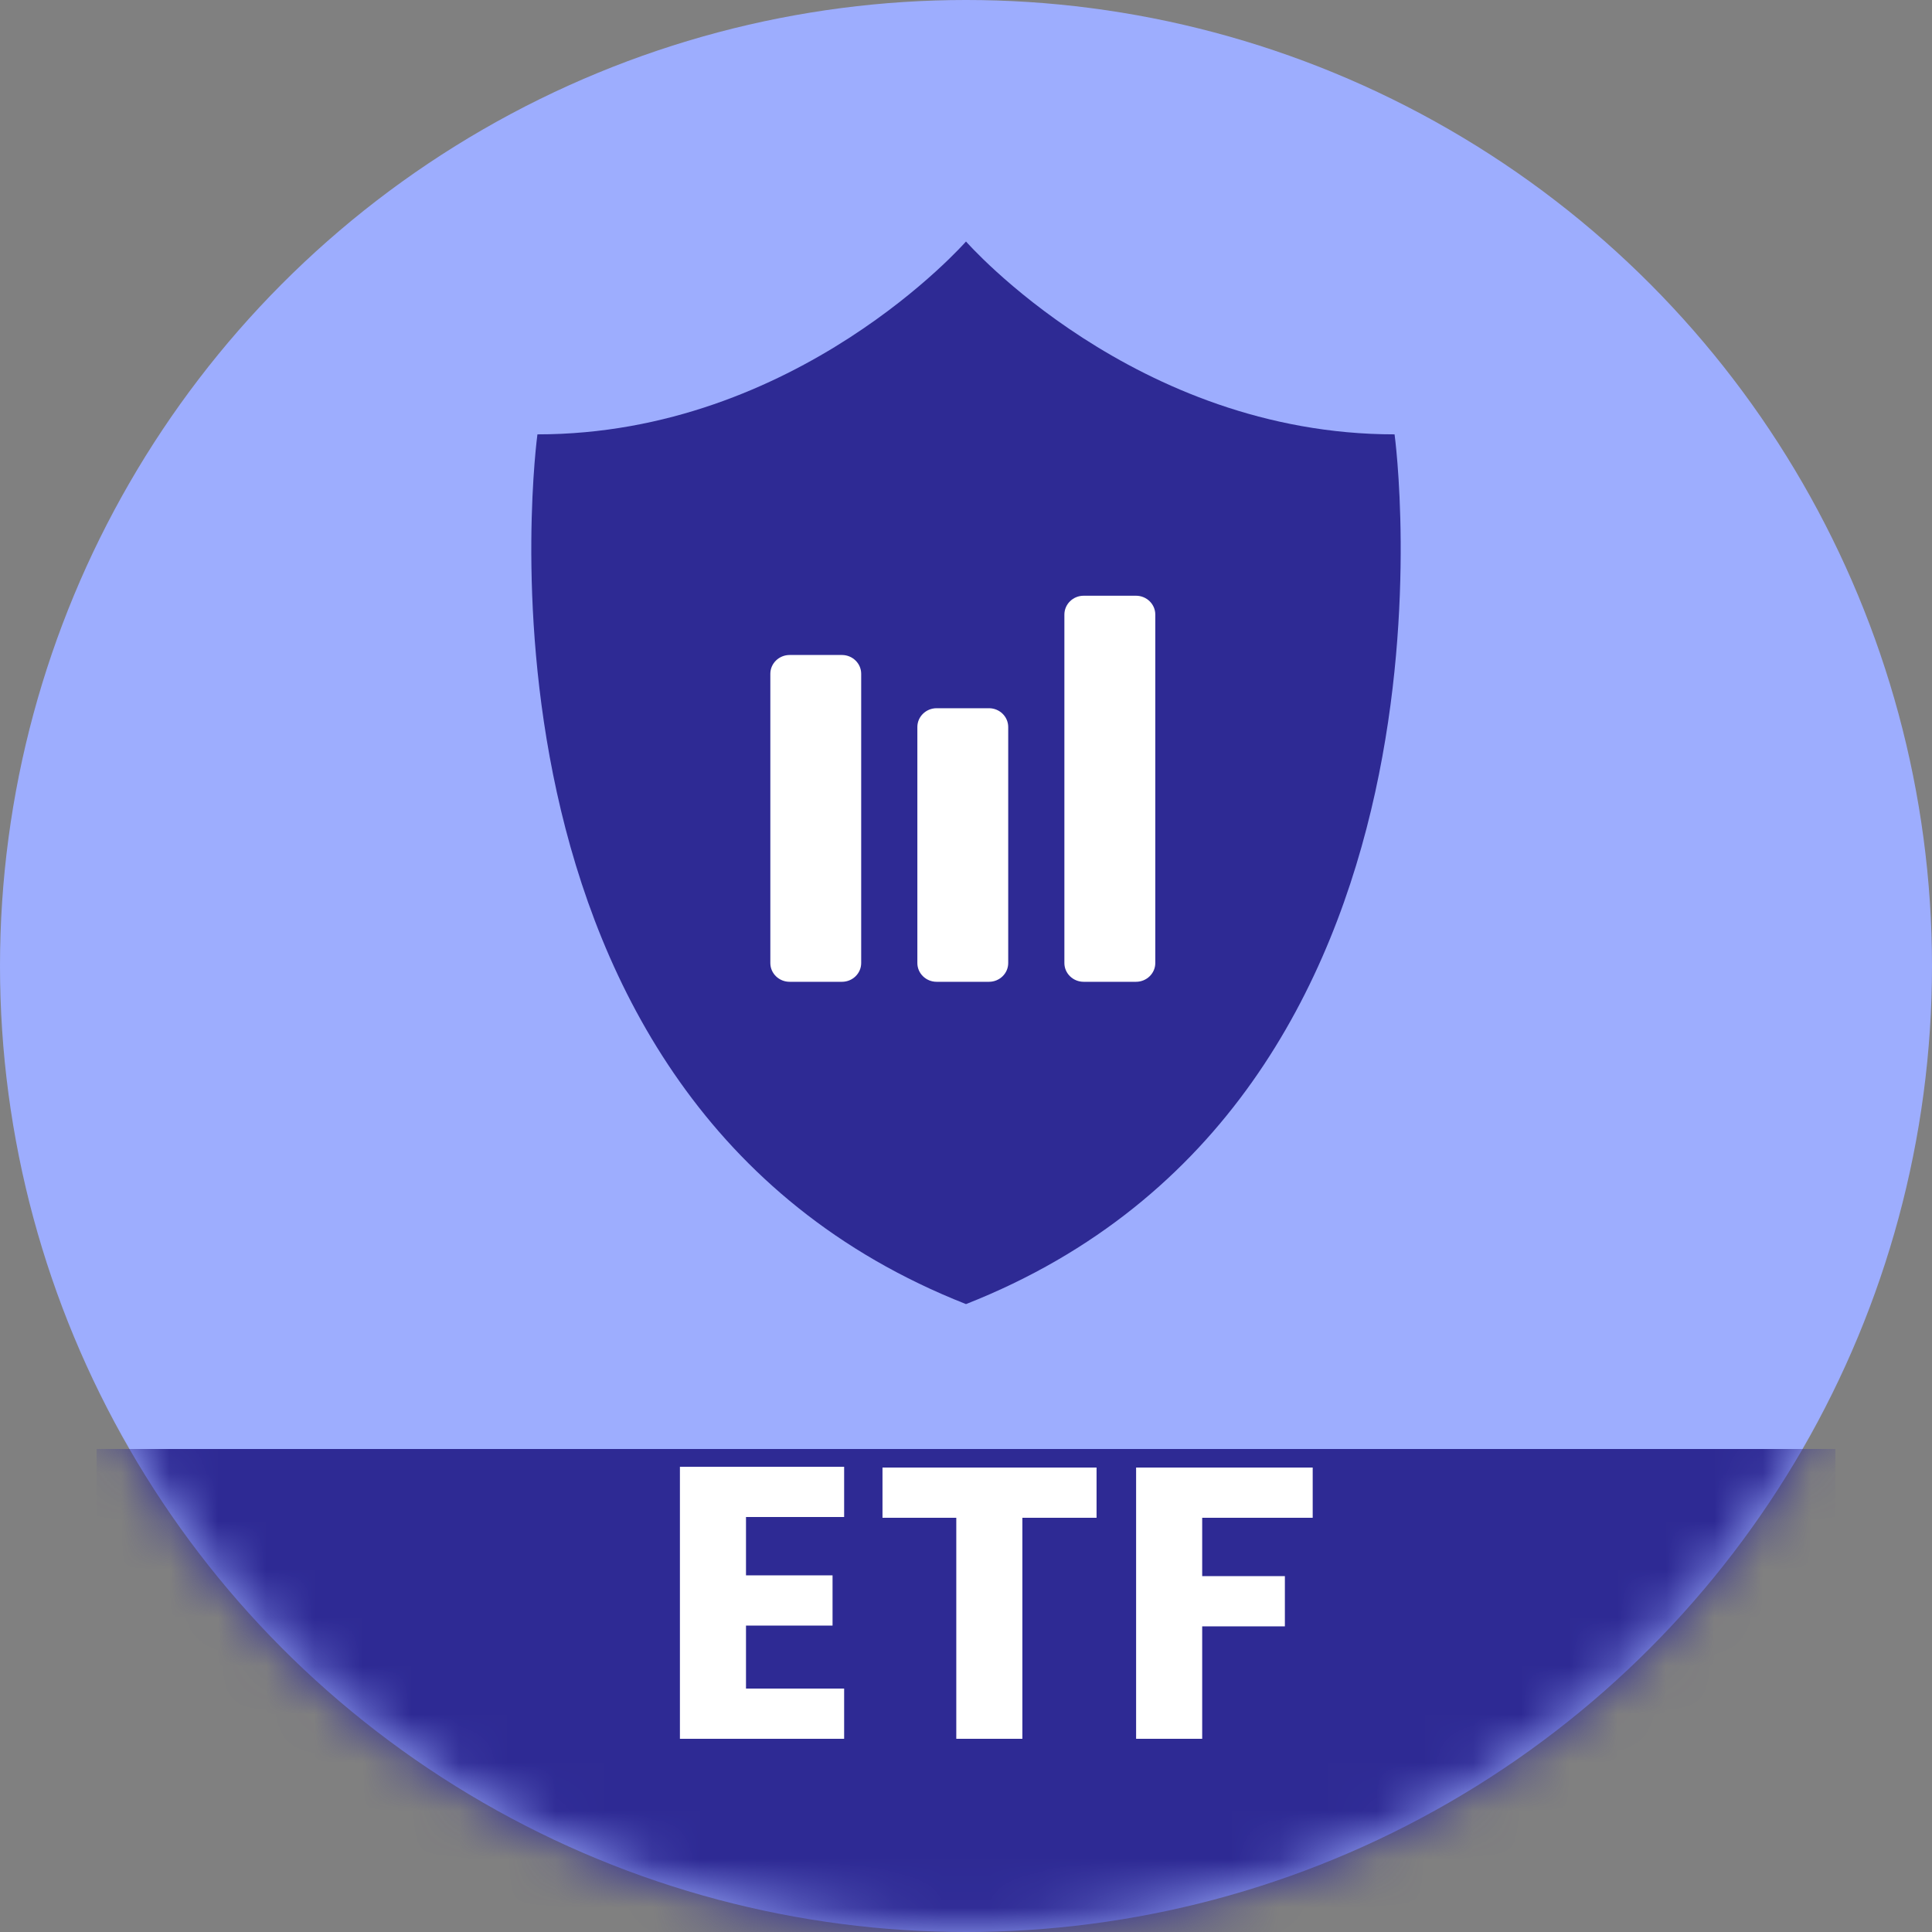 <svg width="40" height="40" viewBox="0 0 40 40" fill="none" xmlns="http://www.w3.org/2000/svg">
<rect x="0" y="0" width="40" height="40" fill="#808080" stroke="none"/>
<circle cx="20" cy="20" r="20" fill="#9DADFE"/>
<mask id="mask0_11529_12551" style="mask-type:alpha" maskUnits="userSpaceOnUse" x="0" y="0" width="40" height="40">
<circle cx="20" cy="20" r="20" fill="#2E86C1"/>
</mask>
<g mask="url(#mask0_11529_12551)">
<rect x="2" y="30" width="36" height="10" fill="#2E2A94"/>
<path d="M17.477 30.368V31.408H15.445V32.616H17.237V33.656H15.445V34.96H17.477V36H14.077V30.368H17.477ZM18.271 31.424V30.384H22.703V31.424H21.167V36H19.799V31.424H18.271ZM23.522 36V30.384H27.178V31.424H24.89V32.632H26.602V33.672H24.89V36H23.522Z" fill="white"/>
</g>
<path d="M20 27C9.242 22.763 11.127 8.993 11.127 8.993C16.506 8.993 20 5 20 5C20 5 23.494 8.993 28.873 8.993C28.873 8.993 30.758 22.763 20 27Z" fill="#2E2A94"/>
<path fill-rule="evenodd" clip-rule="evenodd" d="M22.436 12.334H23.52C23.739 12.334 23.919 12.508 23.919 12.723V19.939C23.919 20.153 23.739 20.327 23.52 20.327H22.436C22.216 20.327 22.037 20.153 22.037 19.939V12.723C22.038 12.508 22.216 12.334 22.436 12.334ZM19.392 14.663H20.476C20.695 14.663 20.874 14.837 20.874 15.052V19.939C20.874 20.153 20.695 20.327 20.476 20.327H19.392C19.172 20.327 18.993 20.153 18.993 19.939V15.052C18.993 14.837 19.172 14.663 19.392 14.663ZM16.348 13.561H17.432C17.651 13.561 17.83 13.736 17.83 13.95V19.939C17.83 20.153 17.651 20.327 17.432 20.327H16.348C16.128 20.327 15.949 20.153 15.949 19.939V13.95C15.949 13.736 16.128 13.561 16.348 13.561Z" fill="white"/>
</svg>
